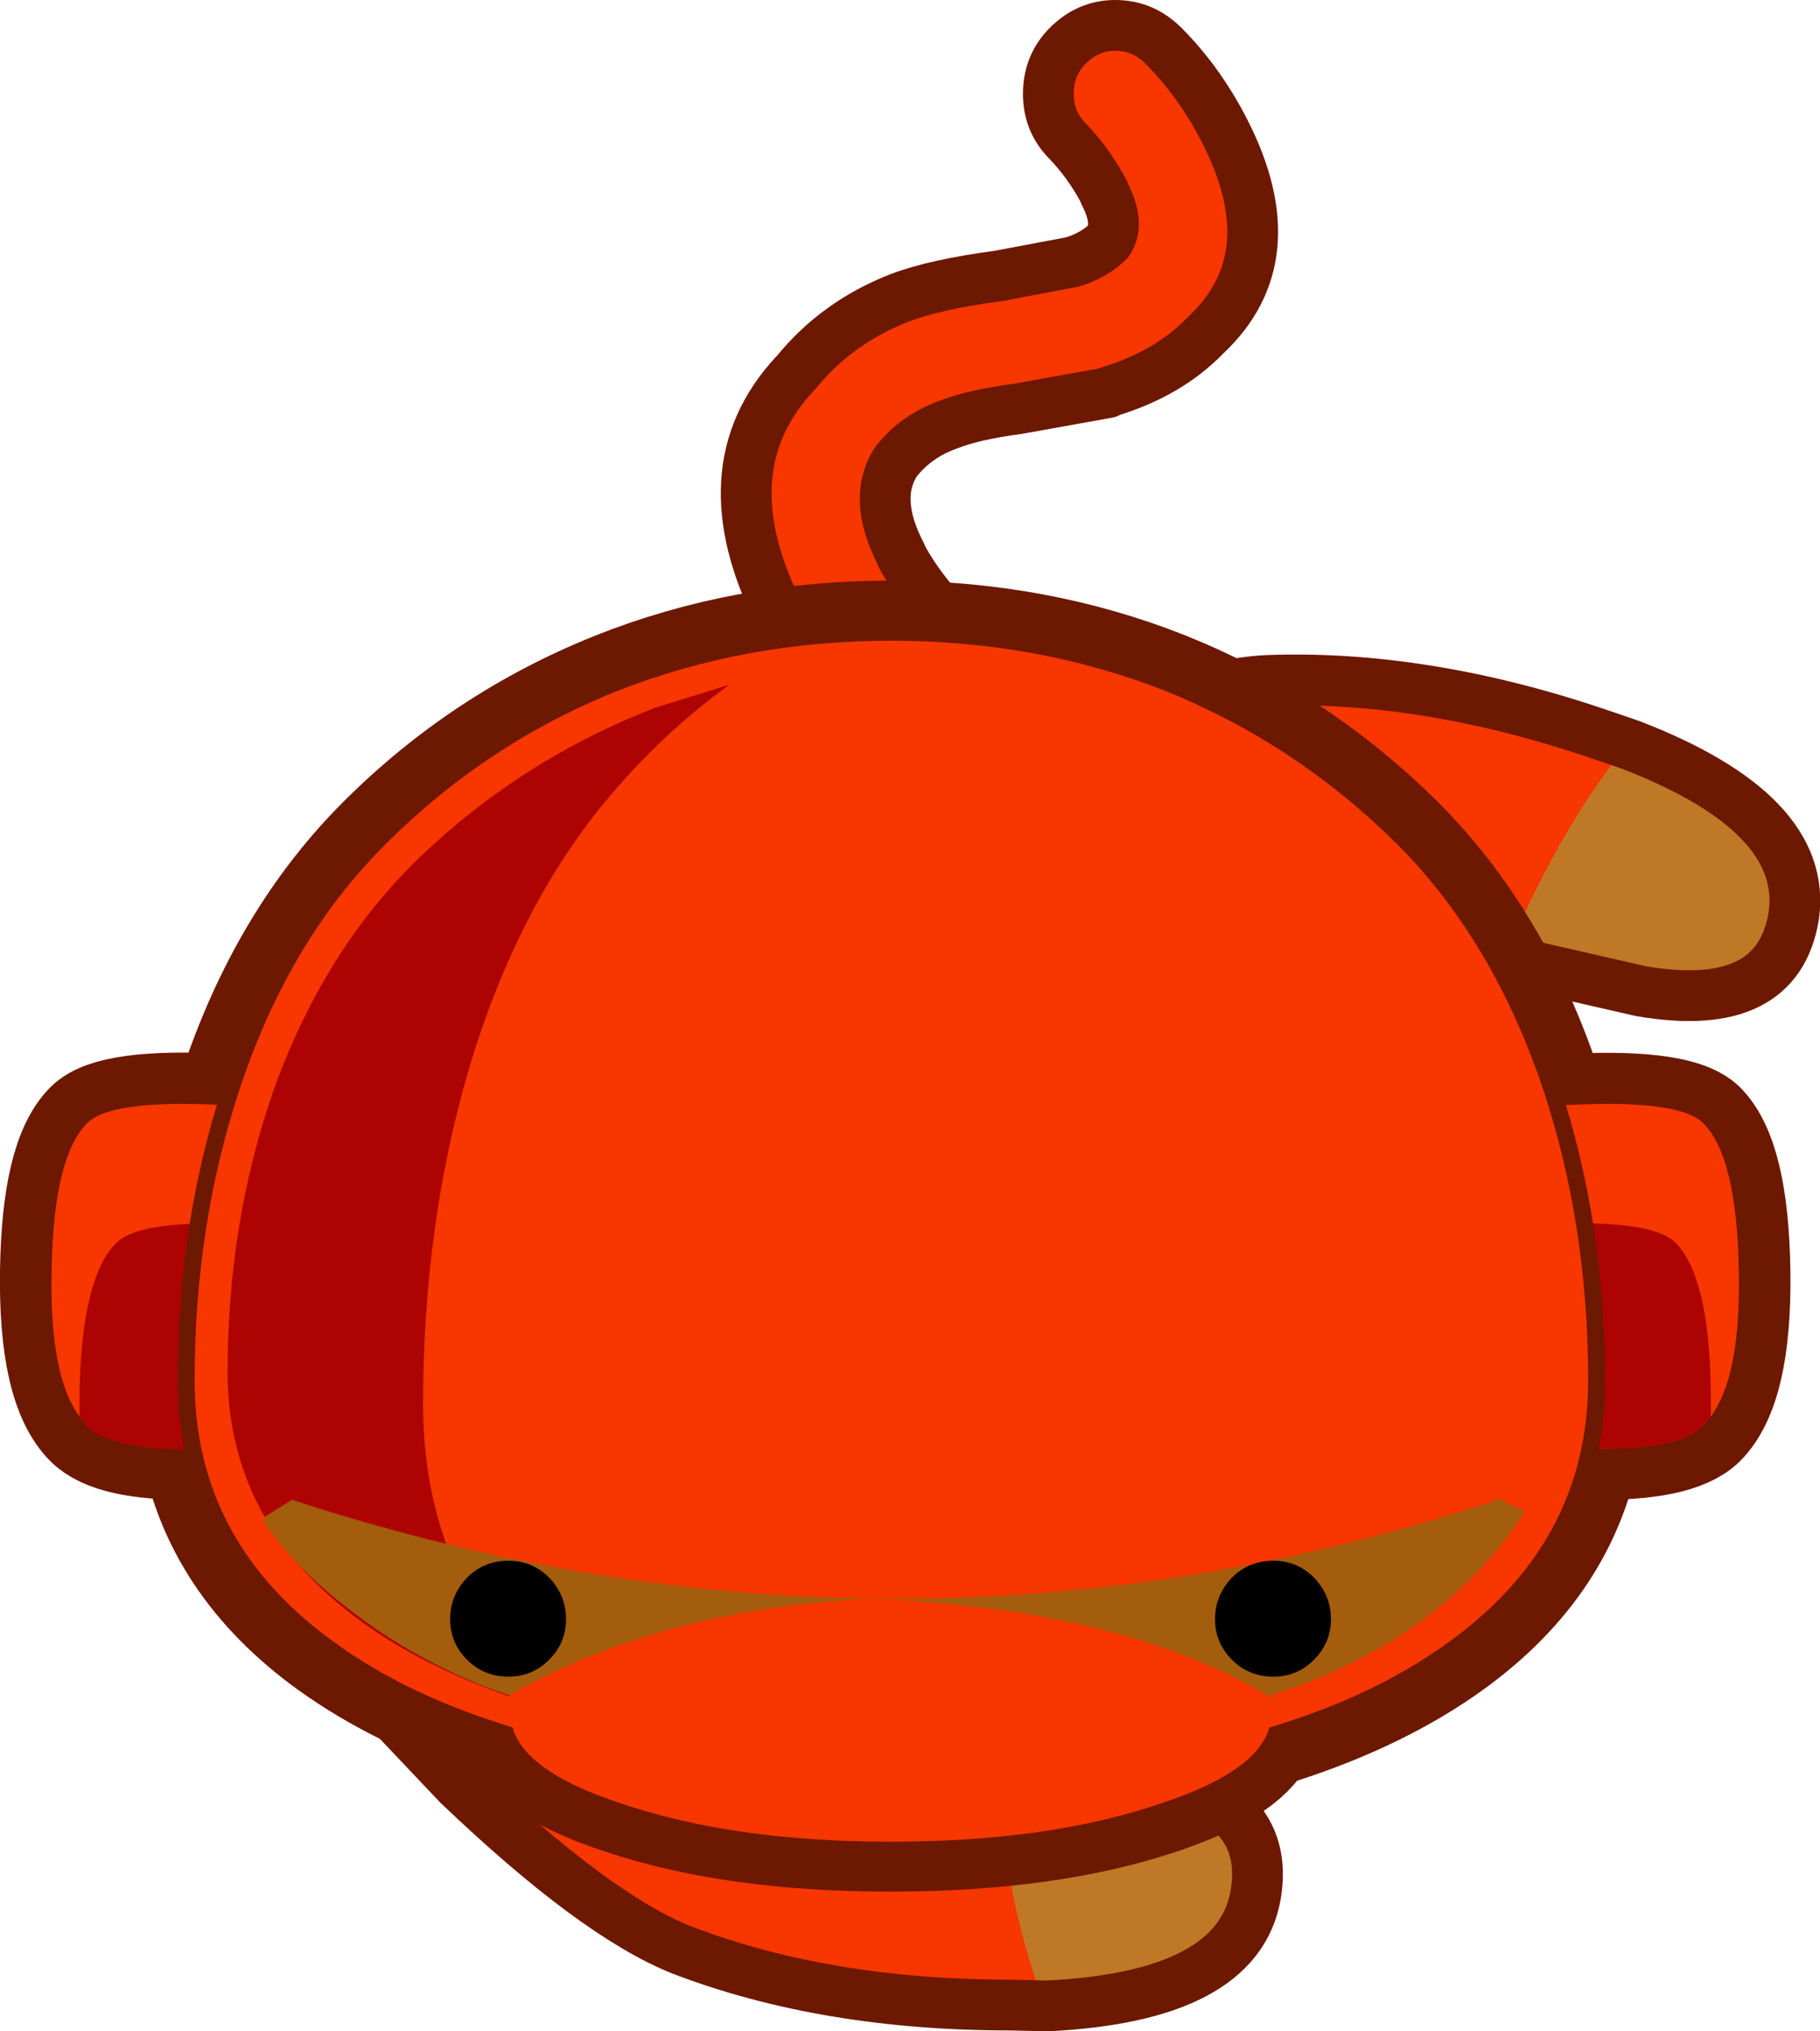 <?xml version="1.0" encoding="UTF-8" standalone="no"?>
<svg xmlns:xlink="http://www.w3.org/1999/xlink" height="120.0px" width="107.55px" xmlns="http://www.w3.org/2000/svg">
  <g transform="matrix(1.0, 0.0, 0.0, 1.0, 57.4, 72.75)">
    <path d="M-30.25 32.6 L-37.35 25.1 -27.95 17.0 -20.85 21.55 Q-12.55 26.75 -6.25 29.35 -3.25 30.65 1.9 31.25 L9.75 31.95 Q17.9 33.2 16.9 39.1 15.7 45.7 2.4 45.65 -8.5 45.7 -17.0 42.35 -22.15 40.4 -30.25 32.6" fill="#bf7926" fill-rule="evenodd" stroke="none"/>
    <path d="M-30.65 32.3 L-37.7 24.8 -28.35 16.7 -21.25 21.25 Q-12.95 26.45 -6.65 29.05 -3.7 30.35 1.4 30.95 1.9 39.1 4.2 45.35 L2.05 45.35 Q-8.85 45.4 -17.4 42.05 -22.55 40.1 -30.65 32.3" fill="#f73600" fill-rule="evenodd" stroke="none"/>
    <path d="M-30.35 32.65 Q-22.25 40.4 -17.1 42.45 -8.6 45.7 2.3 45.7 L4.5 45.75 Q15.75 45.2 16.8 39.2 17.8 33.3 9.65 32.05 L1.8 31.3 1.7 31.25 -0.55 30.95 -2.65 30.55 -6.4 29.45 Q-12.65 26.8 -20.95 21.6 -24.5 19.3 -28.05 17.1 L-37.45 25.15 -30.35 32.65 Z" fill="none" stroke="#6d1800" stroke-linecap="round" stroke-linejoin="round" stroke-width="3.0"/>
    <path d="M1.8 -27.35 L-7.3 -22.5 -0.9 -11.85 7.2 -13.85 Q16.7 -16.15 23.55 -16.65 26.8 -16.9 31.9 -15.85 L39.55 -14.05 Q47.65 -12.65 48.65 -18.55 49.6 -25.2 36.95 -29.4 26.65 -32.8 17.45 -32.4 11.95 -32.2 1.8 -27.35" fill="#bf7926" fill-rule="evenodd" stroke="none"/>
    <path d="M1.4 -27.2 L-7.7 -22.35 -1.3 -11.7 6.75 -13.75 Q16.3 -16.0 23.15 -16.55 26.35 -16.8 31.35 -15.7 34.45 -23.35 38.55 -28.5 L36.5 -29.25 Q26.2 -32.7 17.0 -32.25 11.55 -32.05 1.4 -27.2" fill="#f73600" fill-rule="evenodd" stroke="none"/>
    <path d="M1.75 -27.4 Q11.95 -32.25 17.45 -32.55 26.65 -32.9 36.9 -29.45 L38.95 -28.75 Q49.45 -24.7 48.6 -18.65 47.65 -12.8 39.55 -14.2 L31.9 -15.95 31.75 -15.95 29.5 -16.35 27.4 -16.65 23.5 -16.75 Q16.7 -16.3 7.2 -14.0 L-0.95 -11.95 -7.3 -22.55 Q-3.3 -24.95 1.75 -27.4 Z" fill="none" stroke="#6d1800" stroke-linecap="round" stroke-linejoin="round" stroke-width="3.0"/>
    <path d="M8.5 -71.25 Q10.15 -71.25 11.35 -70.05 13.5 -67.9 15.0 -64.95 18.75 -57.55 13.85 -52.95 L13.8 -52.9 Q11.6 -50.65 8.1 -49.6 L8.05 -49.55 2.75 -48.6 Q0.1 -48.25 -1.4 -47.65 -3.2 -47.0 -4.35 -45.6 L-4.4 -45.55 Q-5.9 -43.35 -4.15 -40.0 L-4.15 -39.95 Q-3.35 -38.45 -2.1 -37.0 L-0.75 -35.4 Q0.25 -34.2 0.15 -32.55 0.05 -30.9 -1.15 -29.8 -2.45 -28.75 -4.1 -28.85 -5.7 -29.0 -6.8 -30.2 L-8.1 -31.75 -8.2 -31.85 Q-9.95 -34.0 -11.15 -36.15 L-11.25 -36.25 Q-15.75 -45.0 -10.4 -50.7 L-10.35 -50.75 Q-7.95 -53.7 -4.25 -55.15 -2.15 -55.95 1.6 -56.45 L5.85 -57.25 5.9 -57.25 Q7.25 -57.65 8.1 -58.5 8.8 -59.55 7.85 -61.35 L7.85 -61.4 Q6.95 -63.1 5.7 -64.4 4.55 -65.55 4.55 -67.2 4.55 -68.9 5.7 -70.05 6.9 -71.25 8.5 -71.25" fill="#f73600" fill-rule="evenodd" stroke="none"/>
    <path d="M8.5 -71.25 Q6.9 -71.25 5.7 -70.05 4.55 -68.9 4.55 -67.2 4.55 -65.55 5.7 -64.4 6.95 -63.1 7.85 -61.4 L7.85 -61.35 Q8.8 -59.55 8.1 -58.5 7.25 -57.65 5.9 -57.25 L5.85 -57.25 1.6 -56.45 Q-2.15 -55.95 -4.25 -55.15 -7.95 -53.7 -10.35 -50.75 L-10.4 -50.7 Q-15.75 -45.0 -11.25 -36.25 L-11.15 -36.15 Q-9.95 -34.0 -8.2 -31.85 L-8.1 -31.75 -6.8 -30.2 Q-5.7 -29.0 -4.1 -28.85 -2.45 -28.75 -1.15 -29.8 0.05 -30.9 0.15 -32.55 0.25 -34.2 -0.75 -35.4 L-2.1 -37.0 Q-3.35 -38.45 -4.15 -39.95 L-4.15 -40.0 Q-5.9 -43.35 -4.4 -45.55 L-4.35 -45.6 Q-3.2 -47.0 -1.4 -47.65 0.1 -48.25 2.75 -48.6 L8.05 -49.55 8.1 -49.6 Q11.6 -50.65 13.8 -52.9 L13.85 -52.95 Q18.75 -57.55 15.0 -64.95 13.5 -67.9 11.35 -70.05 10.15 -71.25 8.5 -71.25 Z" fill="none" stroke="#6d1800" stroke-linecap="round" stroke-linejoin="round" stroke-width="3.0"/>
    <path d="M-52.3 11.45 Q-54.5 9.25 -54.4 2.35 -54.3 -4.4 -52.3 -6.4 -50.85 -7.85 -44.15 -7.5 L-43.8 -8.5 Q-40.85 -17.4 -35.0 -23.25 -29.0 -29.25 -21.15 -32.4 -13.5 -35.45 -4.8 -35.45 3.95 -35.45 11.6 -32.4 19.4 -29.25 25.45 -23.25 31.3 -17.4 34.25 -8.5 L34.55 -7.45 Q41.7 -7.9 43.3 -6.4 45.3 -4.4 45.4 2.35 45.5 9.25 43.3 11.45 41.75 12.95 36.5 12.85 35.05 20.1 28.05 24.95 23.65 28.0 17.35 29.9 16.25 32.1 11.15 33.8 4.55 36.0 -4.8 36.0 -14.05 36.0 -20.65 33.8 -25.75 32.15 -26.9 29.9 -33.2 28.0 -37.6 24.95 -44.6 20.1 -46.05 12.85 -50.85 12.9 -52.3 11.45 Z" fill="none" stroke="#6d1800" stroke-linecap="round" stroke-linejoin="round" stroke-width="6.0"/>
    <path d="M33.35 -7.35 L25.4 -6.4 25.4 11.45 33.15 12.6 Q41.35 13.4 43.25 11.45 45.5 9.25 45.35 2.35 45.25 -4.4 43.25 -6.4 41.65 -8.0 33.35 -7.35" fill="#f73600" fill-rule="evenodd" stroke="none"/>
    <path d="M-42.35 -7.35 L-34.4 -6.4 -34.4 11.45 -42.15 12.6 Q-50.35 13.4 -52.25 11.45 -54.5 9.25 -54.35 2.35 -54.25 -4.4 -52.25 -6.4 -50.65 -8.0 -42.35 -7.35" fill="#f73600" fill-rule="evenodd" stroke="none"/>
    <path d="M43.7 9.4 Q43.6 2.65 41.6 0.65 39.95 -0.95 31.7 -0.3 L25.4 0.4 25.4 11.45 33.15 12.6 Q41.35 13.4 43.25 11.45 L43.7 10.95 43.7 9.4" fill="#ad0303" fill-rule="evenodd" stroke="none"/>
    <path d="M-34.4 0.4 L-34.4 11.5 -42.15 12.65 Q-50.3 13.4 -52.3 11.5 L-52.7 10.95 -52.7 9.4 Q-52.55 2.7 -50.55 0.7 -48.95 -0.95 -40.65 -0.3 L-34.4 0.4" fill="#ad0303" fill-rule="evenodd" stroke="none"/>
    <path d="M11.65 -32.4 Q19.45 -29.25 25.5 -23.25 31.3 -17.45 34.3 -8.45 36.95 -0.4 36.95 8.8 36.95 18.8 28.1 24.95 17.3 32.55 -4.75 32.55 -26.75 32.55 -37.55 24.95 -46.4 18.8 -46.4 8.8 -46.4 -0.4 -43.75 -8.45 -40.8 -17.45 -34.95 -23.25 -28.95 -29.25 -21.1 -32.4 -13.45 -35.4 -4.75 -35.4 4.0 -35.4 11.65 -32.4" fill="#f73600" fill-rule="evenodd" stroke="none"/>
    <path d="M11.65 -32.4 Q4.0 -35.4 -4.75 -35.4 -13.45 -35.4 -21.1 -32.4 -28.95 -29.25 -34.95 -23.25 -40.8 -17.45 -43.75 -8.45 -46.4 -0.4 -46.4 8.8 -46.4 18.8 -37.55 24.95 -26.75 32.55 -4.75 32.55 17.3 32.55 28.1 24.95 36.95 18.8 36.95 8.8 36.95 -0.4 34.3 -8.45 31.3 -17.45 25.5 -23.25 19.45 -29.25 11.65 -32.4 Z" fill="none" stroke="#6d1800" stroke-linecap="round" stroke-linejoin="round" stroke-width="1.0"/>
    <path d="M17.7 28.55 Q17.7 31.65 11.15 33.8 4.6 36.05 -4.75 36.05 -14.05 36.05 -20.65 33.8 -27.2 31.65 -27.2 28.55 L-27.3 27.4 -28.6 26.95 Q-33.05 25.2 -36.6 22.45 -39.9 19.95 -41.95 16.95 -40.05 15.7 -37.65 14.5 -32.95 12.05 -28.6 11.45 -24.45 10.8 -16.5 13.45 -7.85 16.3 -4.75 16.3 -1.45 16.3 7.05 13.4 14.9 10.7 19.05 11.25 23.35 11.9 28.25 14.2 L32.7 16.55 Q28.2 23.6 19.05 26.95 L17.8 27.35 17.7 28.55" fill="#f73600" fill-rule="evenodd" stroke="none"/>
    <path d="M-20.95 -26.2 Q-17.9 -29.7 -14.3 -32.3 L-18.65 -30.95 Q-26.45 -27.95 -32.5 -22.2 -38.3 -16.65 -41.3 -8.15 -43.95 -0.45 -43.95 8.3 -43.95 17.8 -35.1 23.7 -30.4 26.8 -23.55 28.6 -32.4 21.55 -32.4 10.2 -32.4 -0.25 -29.75 -9.4 -26.75 -19.6 -20.95 -26.2" fill="#ad0303" fill-rule="evenodd" stroke="none"/>
    <path d="M17.5 29.65 L-27.0 29.65 -27.2 28.55 -27.3 27.4 -28.6 26.95 Q-33.05 25.2 -36.6 22.45 -39.8 20.05 -41.75 17.25 L-41.75 16.85 -40.15 15.85 Q-4.05 27.65 31.7 15.65 L31.2 15.8 32.7 16.55 Q28.2 23.6 19.05 26.95 L17.8 27.35 17.7 28.55 17.5 29.65" fill="#a35d0d" fill-rule="evenodd" stroke="none"/>
    <path d="M14.4 22.9 Q14.4 24.3 15.4 25.3 16.4 26.3 17.85 26.3 19.25 26.3 20.25 25.3 21.25 24.3 21.25 22.9 21.25 21.5 20.25 20.45 19.25 19.45 17.85 19.45 16.4 19.45 15.4 20.45 14.4 21.5 14.4 22.9" fill="#000000" fill-rule="evenodd" stroke="none"/>
    <path d="M-30.8 22.9 Q-30.8 24.3 -29.8 25.3 -28.8 26.3 -27.35 26.3 -25.95 26.3 -24.95 25.3 -23.95 24.3 -23.95 22.9 -23.95 21.5 -24.95 20.45 -25.95 19.45 -27.35 19.45 -28.8 19.45 -29.8 20.45 -30.8 21.5 -30.8 22.9" fill="#000000" fill-rule="evenodd" stroke="none"/>
    <path d="M-27.35 27.45 L-27.05 27.25 Q-18.2 22.3 -6.0 21.7 8.75 22.25 17.5 27.4 L17.8 27.6 17.8 27.65 17.7 28.55 Q17.7 31.65 11.15 33.8 4.55 36.0 -4.75 36.0 -14.05 36.0 -20.65 33.8 -27.2 31.65 -27.2 28.55 L-27.35 27.45" fill="#f73600" fill-rule="evenodd" stroke="none"/>
  </g>
</svg>
